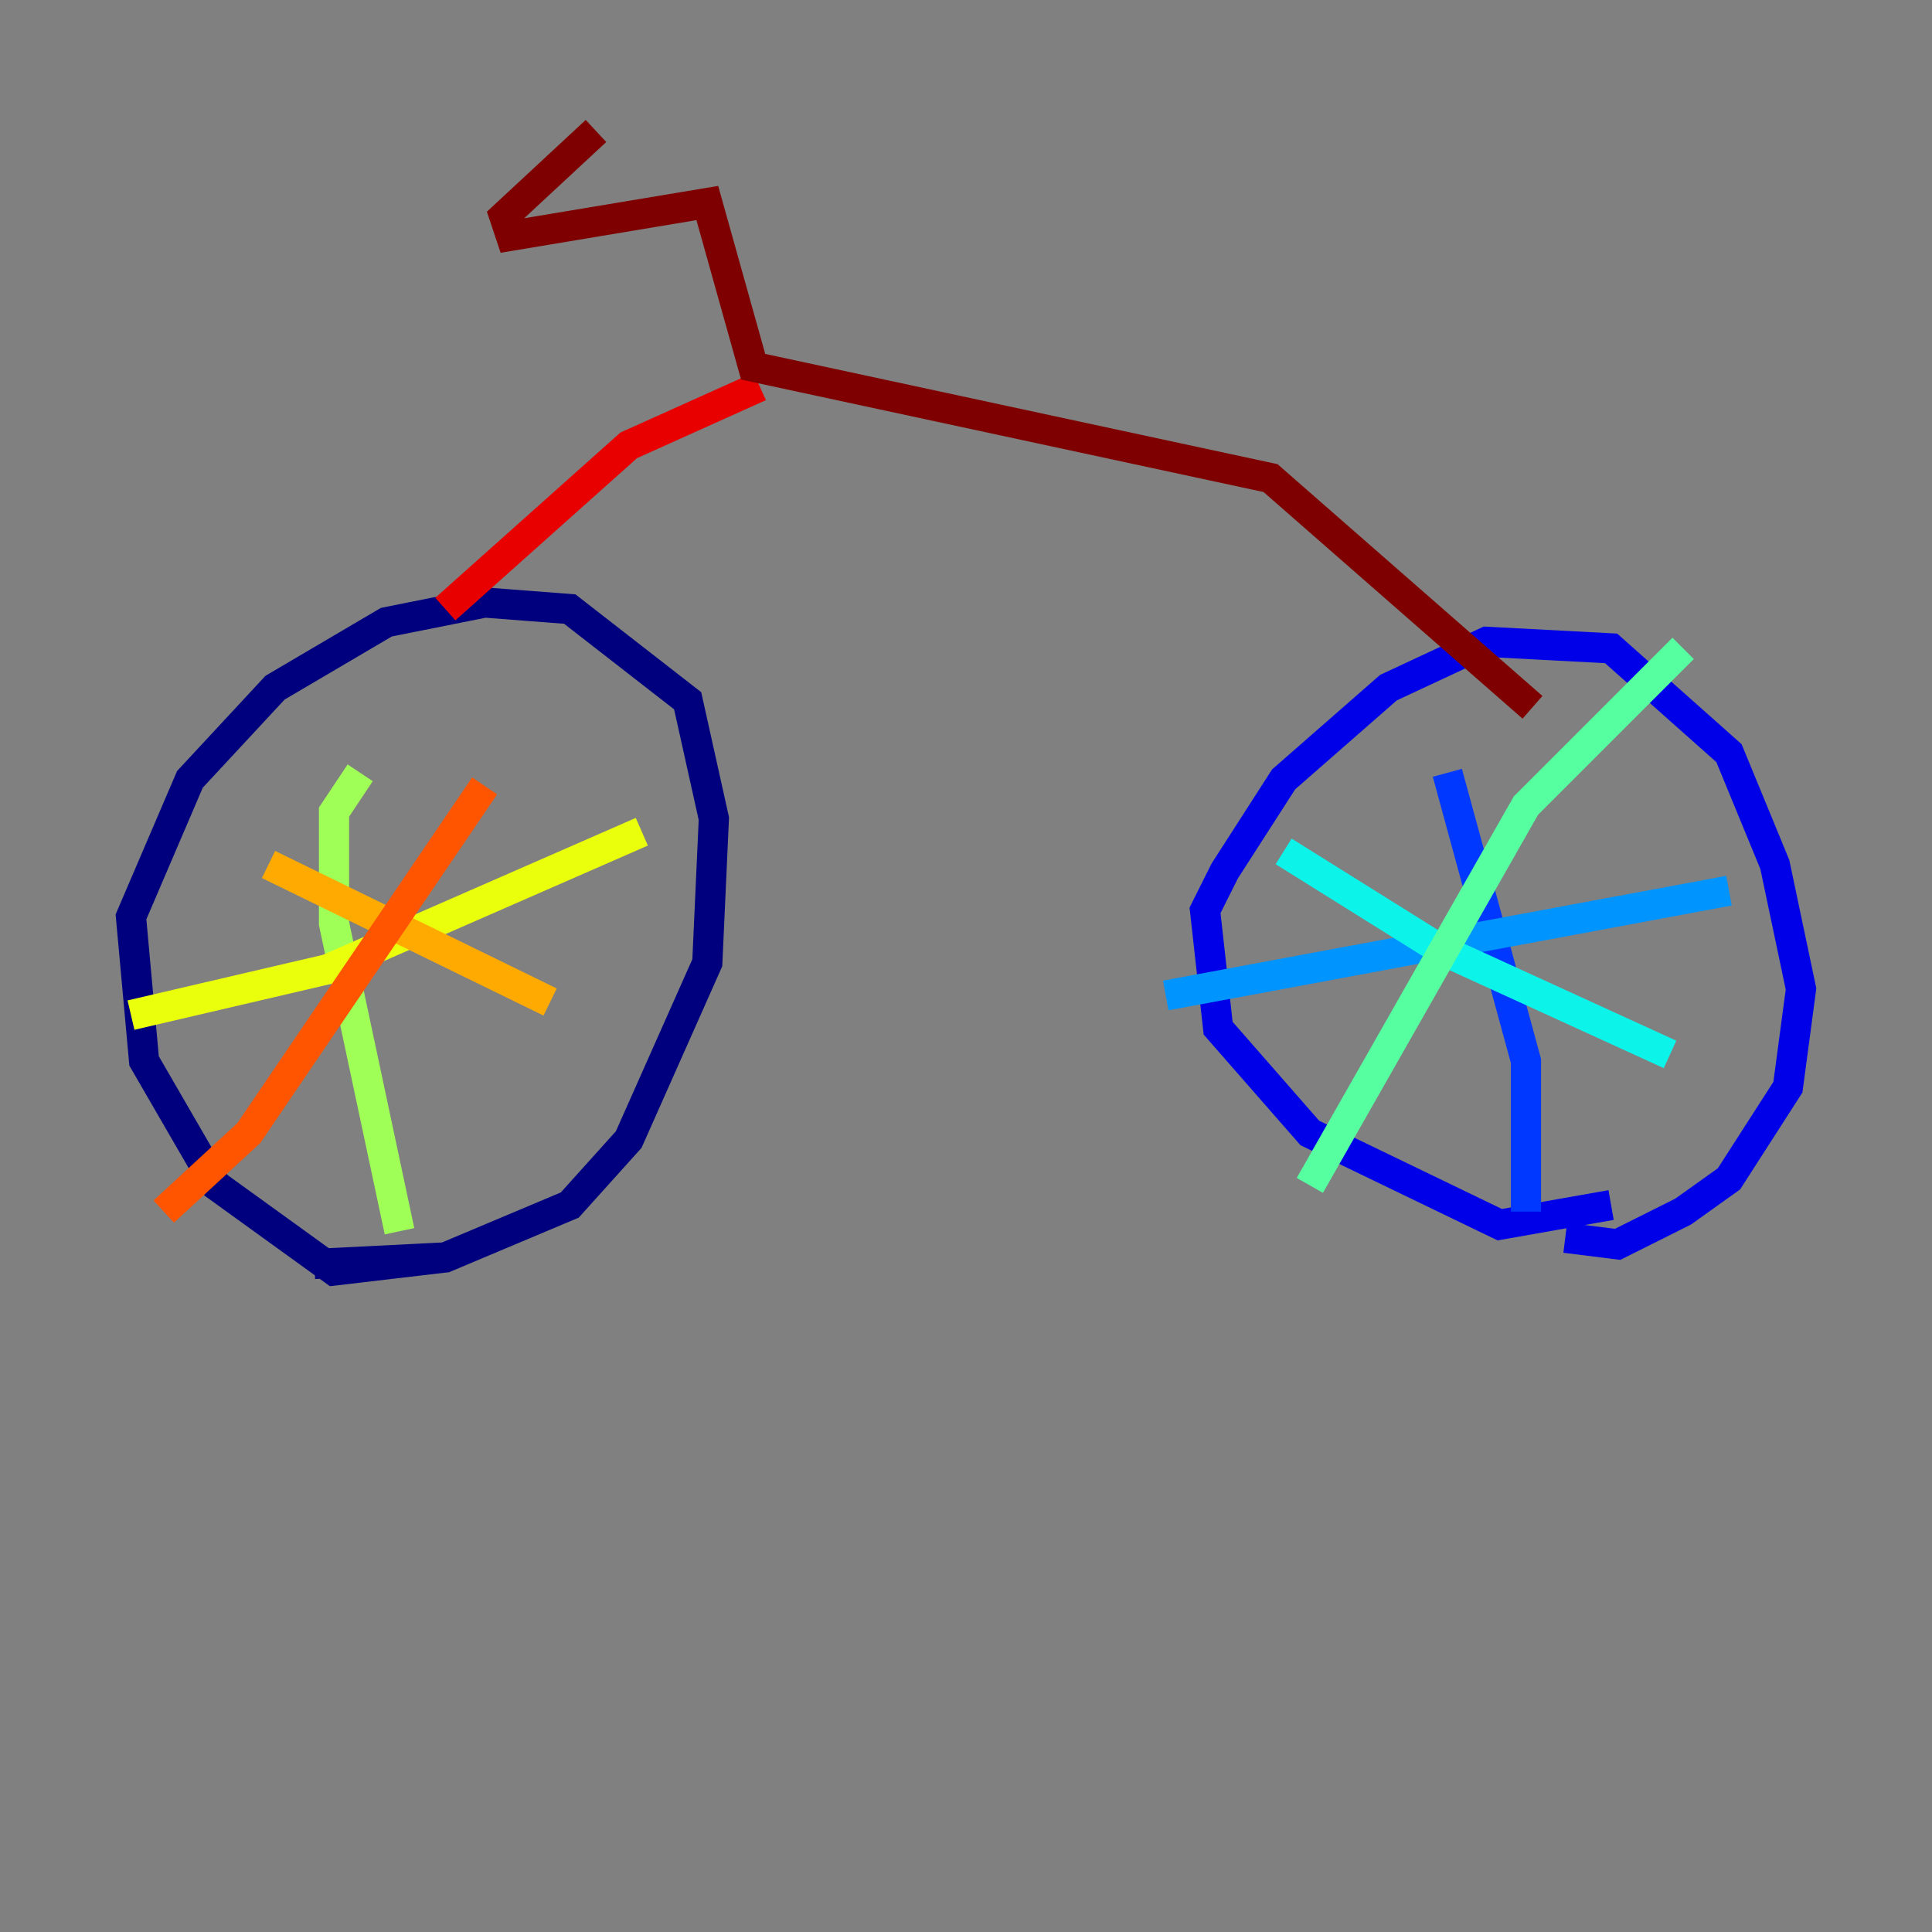 <?xml version="1.0" encoding="utf-8" ?>
<svg baseProfile="tiny" height="128" version="1.2" viewBox="0,0,128,128" width="128" xmlns="http://www.w3.org/2000/svg" xmlns:ev="http://www.w3.org/2001/xml-events" xmlns:xlink="http://www.w3.org/1999/xlink"><rect x="0" y="0" width="128" height="128" fill="#808080" stroke="none"/><defs /><polyline fill="none" points="29.505,83.308 22.129,84.176 14.319,78.536 9.546,70.291 8.678,60.746 12.583,51.634 18.224,45.559 25.6,41.22 32.108,39.919 37.749,40.352 45.559,46.427 47.295,54.237 46.861,63.783 41.654,75.498 37.749,79.837 29.505,83.308 20.827,83.742" stroke="#00007f" stroke-width="2" /><polyline fill="none" points="106.739,79.837 99.363,81.139 86.78,75.064 80.705,68.122 79.837,60.312 81.139,57.709 85.044,51.634 91.986,45.559 98.495,42.522 106.739,42.956 114.549,49.898 117.586,57.275 119.322,65.519 118.454,72.027 114.549,78.102 111.512,80.271 107.173,82.441 103.702,82.007" stroke="#0000e8" stroke-width="2" /><polyline fill="none" points="101.098,80.271 101.098,70.291 95.891,51.2" stroke="#0038ff" stroke-width="2" /><polyline fill="none" points="77.234,65.953 114.549,59.01" stroke="#0094ff" stroke-width="2" /><polyline fill="none" points="85.044,56.407 95.458,62.915 110.644,69.858" stroke="#0cf4ea" stroke-width="2" /><polyline fill="none" points="86.78,78.536 101.098,53.37 111.512,42.956" stroke="#56ffa0" stroke-width="2" /><polyline fill="none" points="23.864,51.2 22.129,53.803 22.129,61.18 26.468,81.573" stroke="#a0ff56" stroke-width="2" /><polyline fill="none" points="8.678,67.254 21.695,64.217 42.522,55.105" stroke="#eaff0c" stroke-width="2" /><polyline fill="none" points="17.79,57.275 36.447,66.386" stroke="#ffaa00" stroke-width="2" /><polyline fill="none" points="10.848,80.271 16.488,75.064 32.108,52.068" stroke="#ff5500" stroke-width="2" /><polyline fill="none" points="29.505,40.352 41.654,29.505 50.332,25.6" stroke="#e80000" stroke-width="2" /><polyline fill="none" points="101.532,46.861 84.176,31.675 49.898,24.298 46.861,13.451 33.844,15.62 33.41,14.319 39.485,8.678" stroke="#7f0000" stroke-width="2" /></svg>